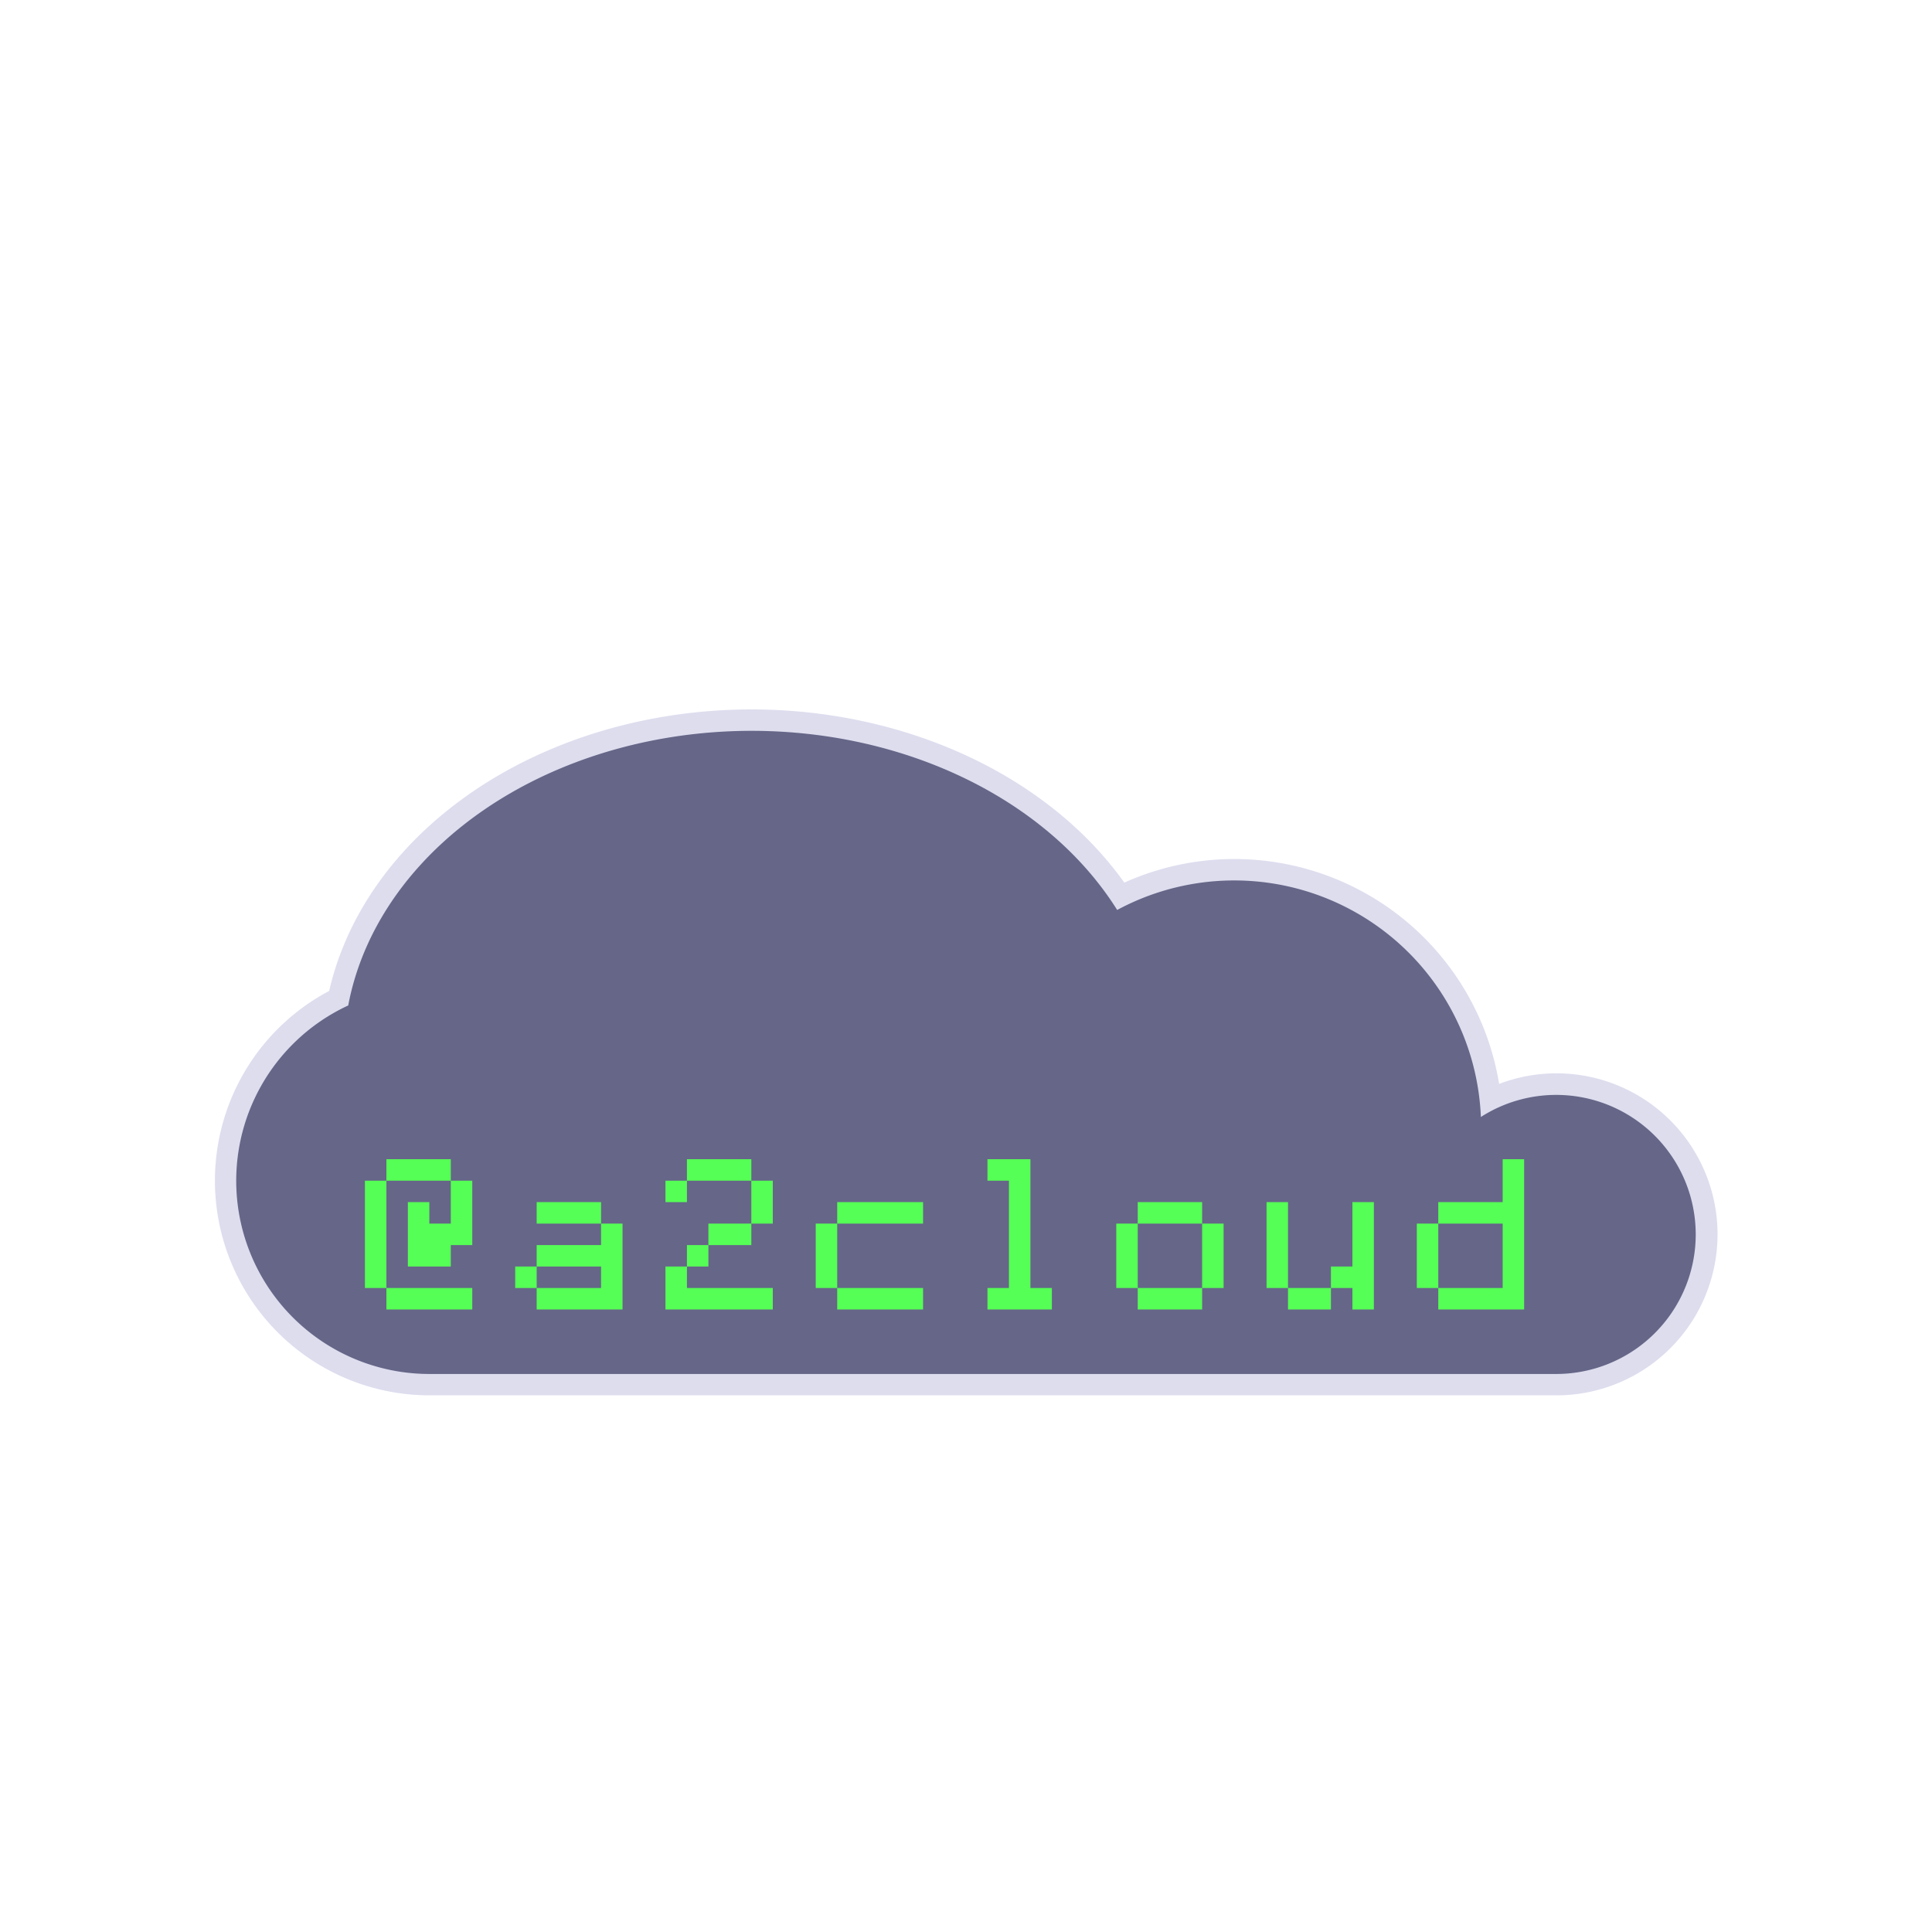 <?xml version="1.0" encoding="UTF-8" standalone="no"?>
<!-- vim: set tabstop=2 shiftwidth=2 filetype=svg: -->
<svg version="1.1" viewBox="0 0 180 180" xmlns="http://www.w3.org/2000/svg" xmlns:dc="http://purl.org/dc/elements/1.1/" xmlns:cc="https://creativecommons.org/ns#" xmlns:rdf="http://www.w3.org/1999/02/22-rdf-syntax-ns#">
	<title>net.a2.shell</title>
	<path id="outline" fill="#dde"
	d="m 30.668,92.324 a 40,32 0,0 1 74.082,-10.092 a 25,25 0,0 1 34.92,18.754 a 15,15 1,1 1 5.33,29.014 h -105 a 20,20 0,0 1 -9.332,-37.676 z"/>
	<path id="fill" fill="#668" d="m 32.441,93.688 a 38,30 0,0 1 71.643,-8.909 a 23,23 0,0 1 33.886,19.287 a 13,13 1,1 1 7.03,23.944 h -105 a 18,18 0,0 1 -7.559,-34.332 z"/>
	<path id="text" fill="#5f5" d=" m36,108 h6 v2 h2 v6 h-2 v2 h-4 v-6 h2 v2 h2 v-4 h-6 v10 h8 v2 h-8 v-2 h-2 v-10 h2 z m14,4 h6 v2 h2 v8 h-8 v-2 h6 v-2 h-6 v2 h-2 v-2 h2 v-2 h6 v-2 h-6 z m14,-4 h6 v2 h2 v4 h-2 v2 h-4 v2 h-2 v2 h8 v2 h-10 v-4 h2 v-2 h2 v-2 h4 v-4 h-6 v2 h-2 v-2 h2 z m14,4 h8 v2 h-8 v6 h8 v2 h-8 v-2 h-2 v-6 h2 z m14,-4 h4 v12 h2 v2 h-6 v-2 h2 v-10 h-2 z m14,4 h6 v2 h2 v6 h-2 v2 h-6 v-2 h-2 v-6 h2 v6 h6 v-6 h-6 z m12,0 h2 v8 h4 v-2 h2 v-6 h2 v10 h-2 v-2 h-2 v2 h-4 v-2 h-2 z m22,-4 h2 v14 h-8 v-2 h-2 v-6 h2 v-2 h6 v2 h-6 v6 h6 z "/>
</svg>
